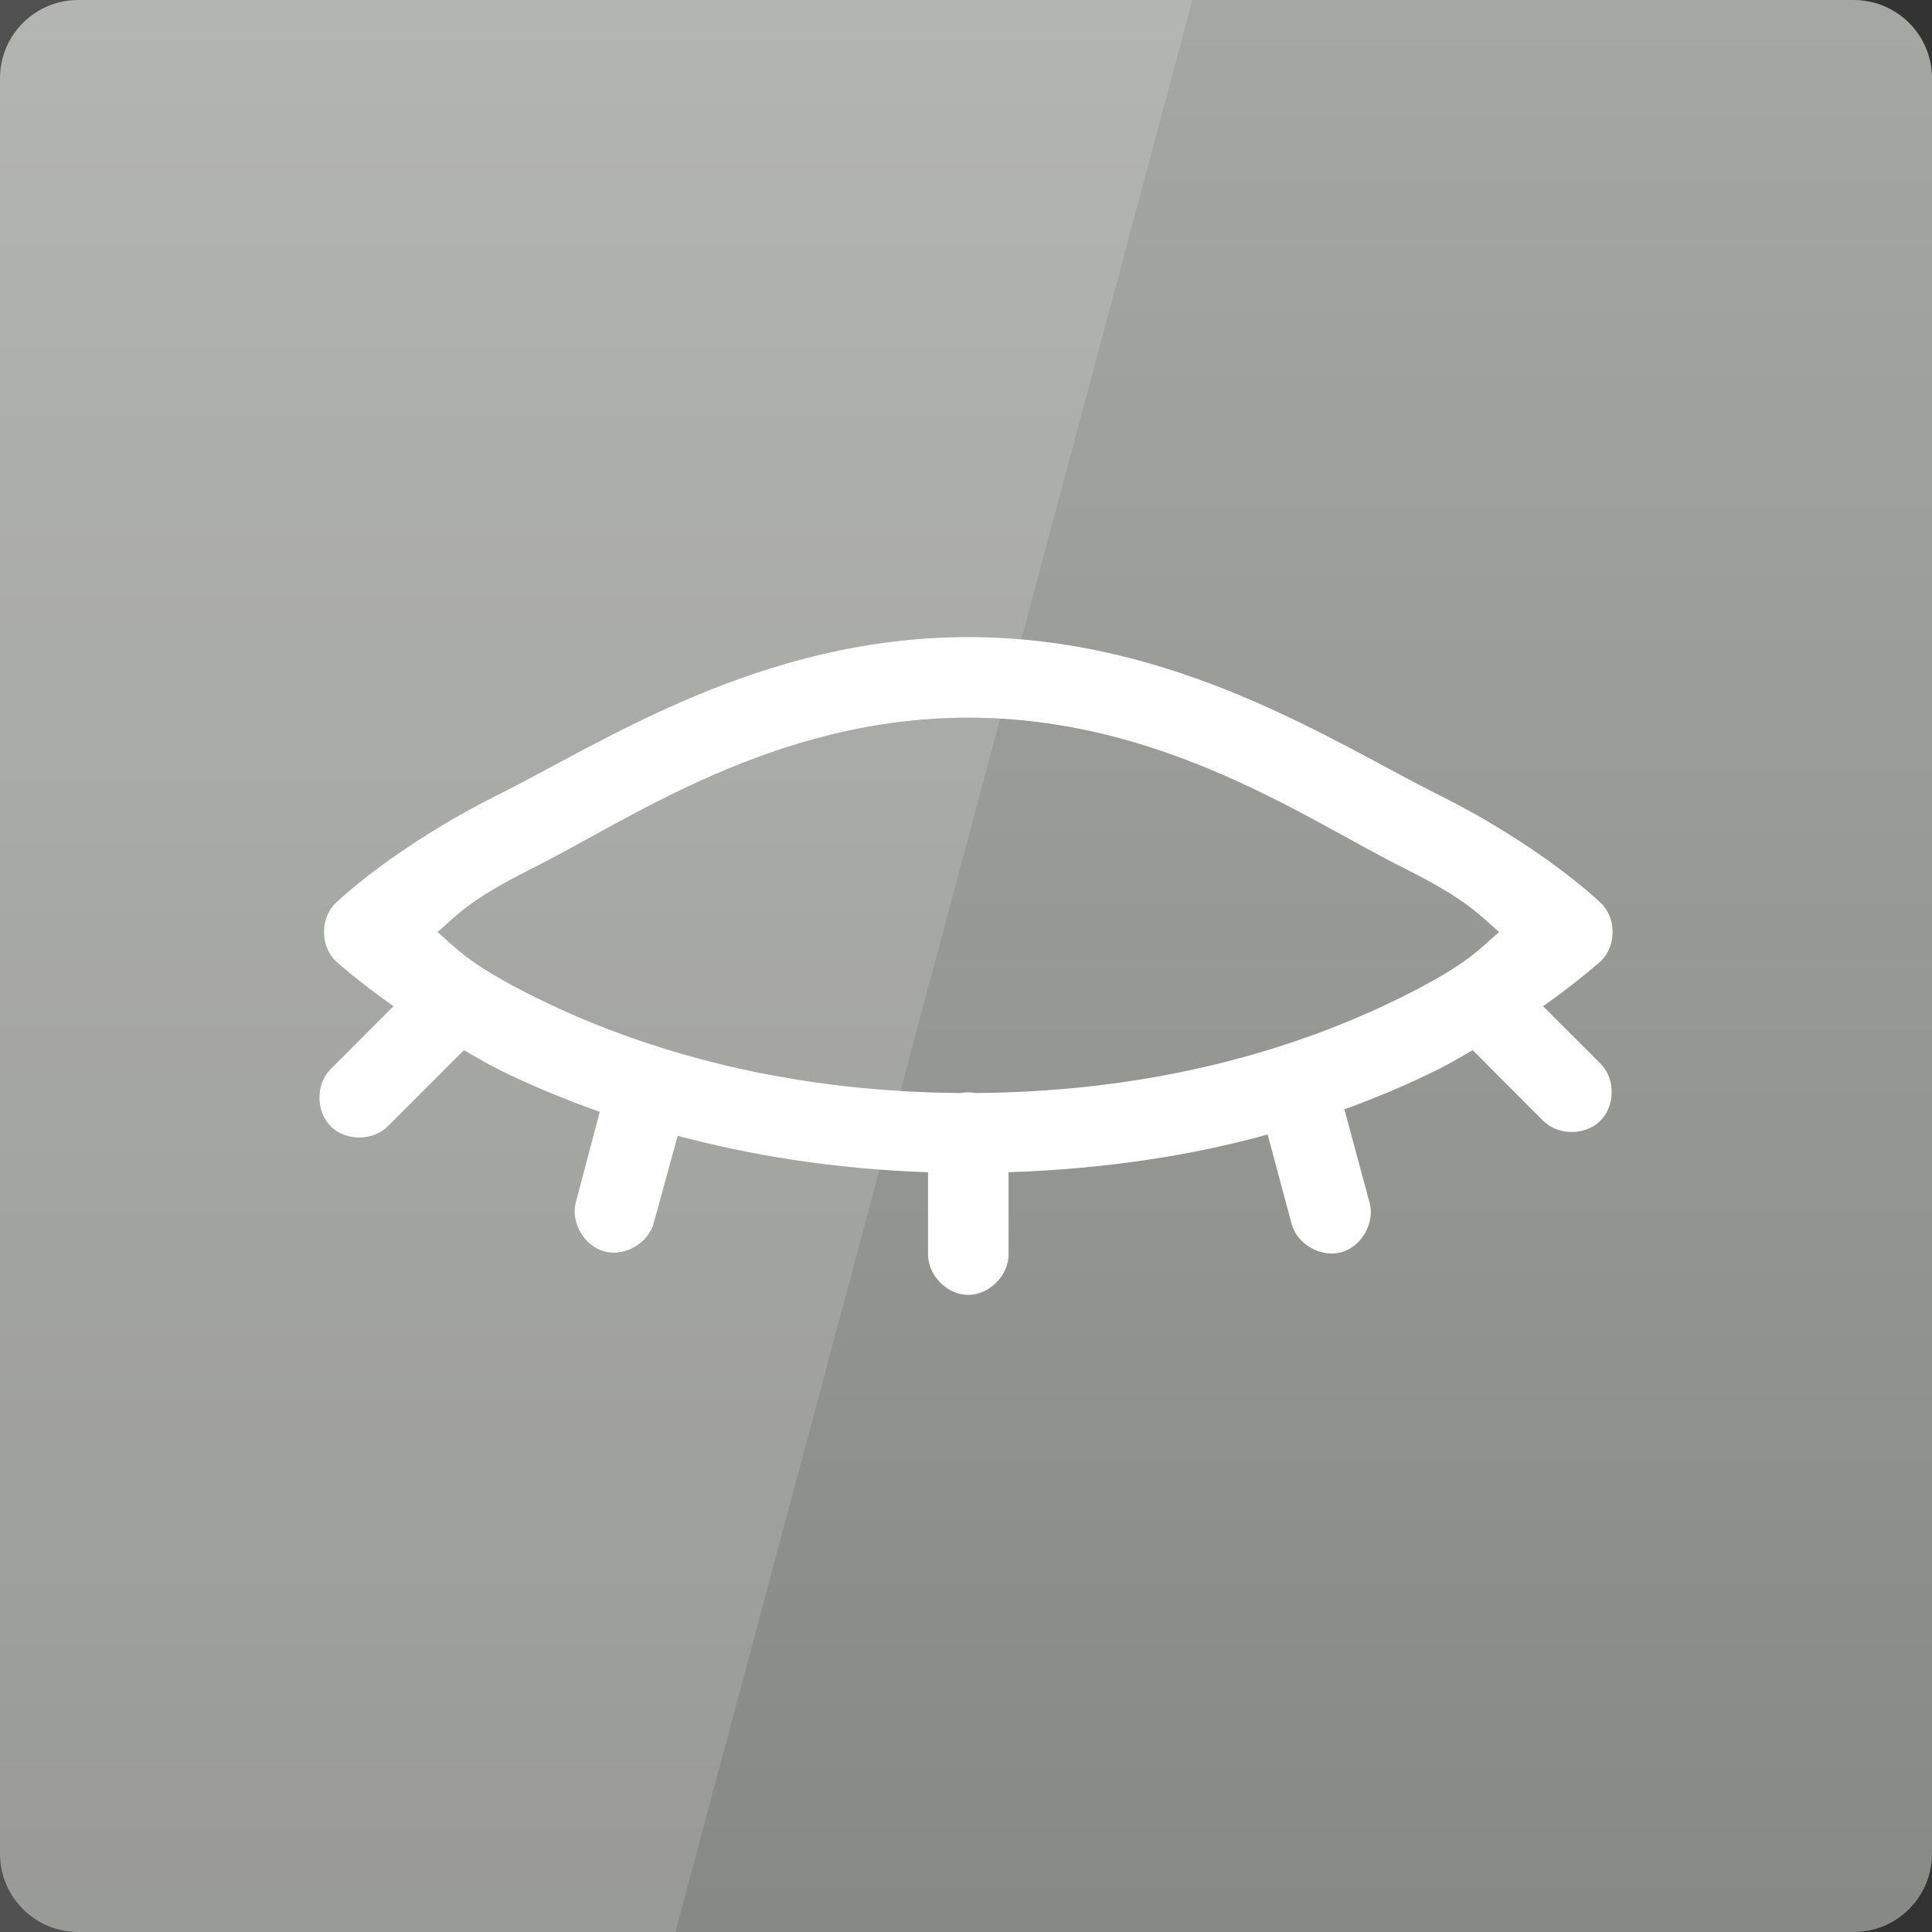 <svg width="64" xmlns="http://www.w3.org/2000/svg" height="64" viewBox="0 0 64 64" xmlns:xlink="http://www.w3.org/1999/xlink">
<rect x="0" y="0" width="64" height="64" fill="#333333" stroke="none"/>
<defs>
<linearGradient gradientTransform="matrix(1.333 0 0 1.333 0 -1339.15)" id="linear0" y1="1052.362" y2="1003.362" gradientUnits="userSpaceOnUse" x2="0">
<stop offset="0" style="stop-color:#878985"/>
<stop offset="1" style="stop-color:#a6a9a3"/>
</linearGradient>
</defs>
<path style="fill:url(#linear0)" d="M 2.594 0 L 61.406 0 C 62.84 0 64 1.16 64 2.594 L 64 61.406 C 64 62.84 62.84 64 61.406 64 L 2.594 64 C 1.16 64 0 62.84 0 61.406 L 0 2.594 C 0 1.16 1.16 0 2.594 0 Z "/>
<g style="fill:#fff">
<path style="fill-opacity:.149" d="M 0 0 L 0 64 L 22.375 64 L 39.5 0 Z "/>
<path d="M 32.074 21.105 C 25.188 21.105 19.984 24.586 16.492 26.332 C 13 28.078 11.117 29.918 11.117 29.918 C 10.605 30.41 10.605 31.336 11.117 31.832 C 11.117 31.832 11.816 32.473 13.035 33.332 L 10.949 35.418 C 10.453 35.918 10.461 36.828 10.965 37.32 C 11.469 37.812 12.379 37.801 12.867 37.289 L 15.367 34.789 C 15.723 34.988 16.098 35.219 16.492 35.414 C 17.473 35.906 18.621 36.387 19.867 36.832 L 19.074 39.832 C 18.902 40.508 19.359 41.285 20.035 41.457 C 20.711 41.633 21.484 41.176 21.66 40.5 L 22.449 37.625 C 24.836 38.262 27.605 38.727 30.742 38.832 L 30.742 41.539 C 30.734 42.246 31.371 42.895 32.074 42.895 C 32.781 42.895 33.418 42.246 33.41 41.539 L 33.41 38.832 C 36.672 38.723 39.543 38.262 41.992 37.582 L 42.785 40.539 C 42.969 41.219 43.754 41.668 44.43 41.484 C 45.109 41.297 45.555 40.508 45.367 39.832 L 44.535 36.75 C 45.684 36.328 46.746 35.875 47.66 35.414 C 48.055 35.219 48.43 34.988 48.785 34.789 L 51.117 37.125 C 51.609 37.617 52.508 37.625 53.004 37.137 C 53.504 36.648 53.52 35.754 53.035 35.25 L 51.117 33.332 C 52.336 32.469 53.035 31.832 53.035 31.832 C 53.547 31.336 53.547 30.41 53.035 29.918 C 53.035 29.918 51.152 28.078 47.66 26.332 C 44.168 24.586 38.965 21.105 32.074 21.105 Z M 32.074 23.773 C 38.52 23.773 43.316 27.164 46.492 28.75 C 48.672 29.84 49.008 30.324 49.66 30.875 C 49.008 31.426 48.672 31.91 46.492 33 C 43.359 34.566 38.641 36.164 32.324 36.207 C 32.16 36.176 31.992 36.176 31.824 36.207 C 25.512 36.164 20.793 34.566 17.66 33 C 15.48 31.91 15.145 31.426 14.492 30.875 C 15.145 30.324 15.48 29.84 17.66 28.75 C 20.832 27.164 25.633 23.773 32.074 23.773 Z "/>
</g>
</svg>
